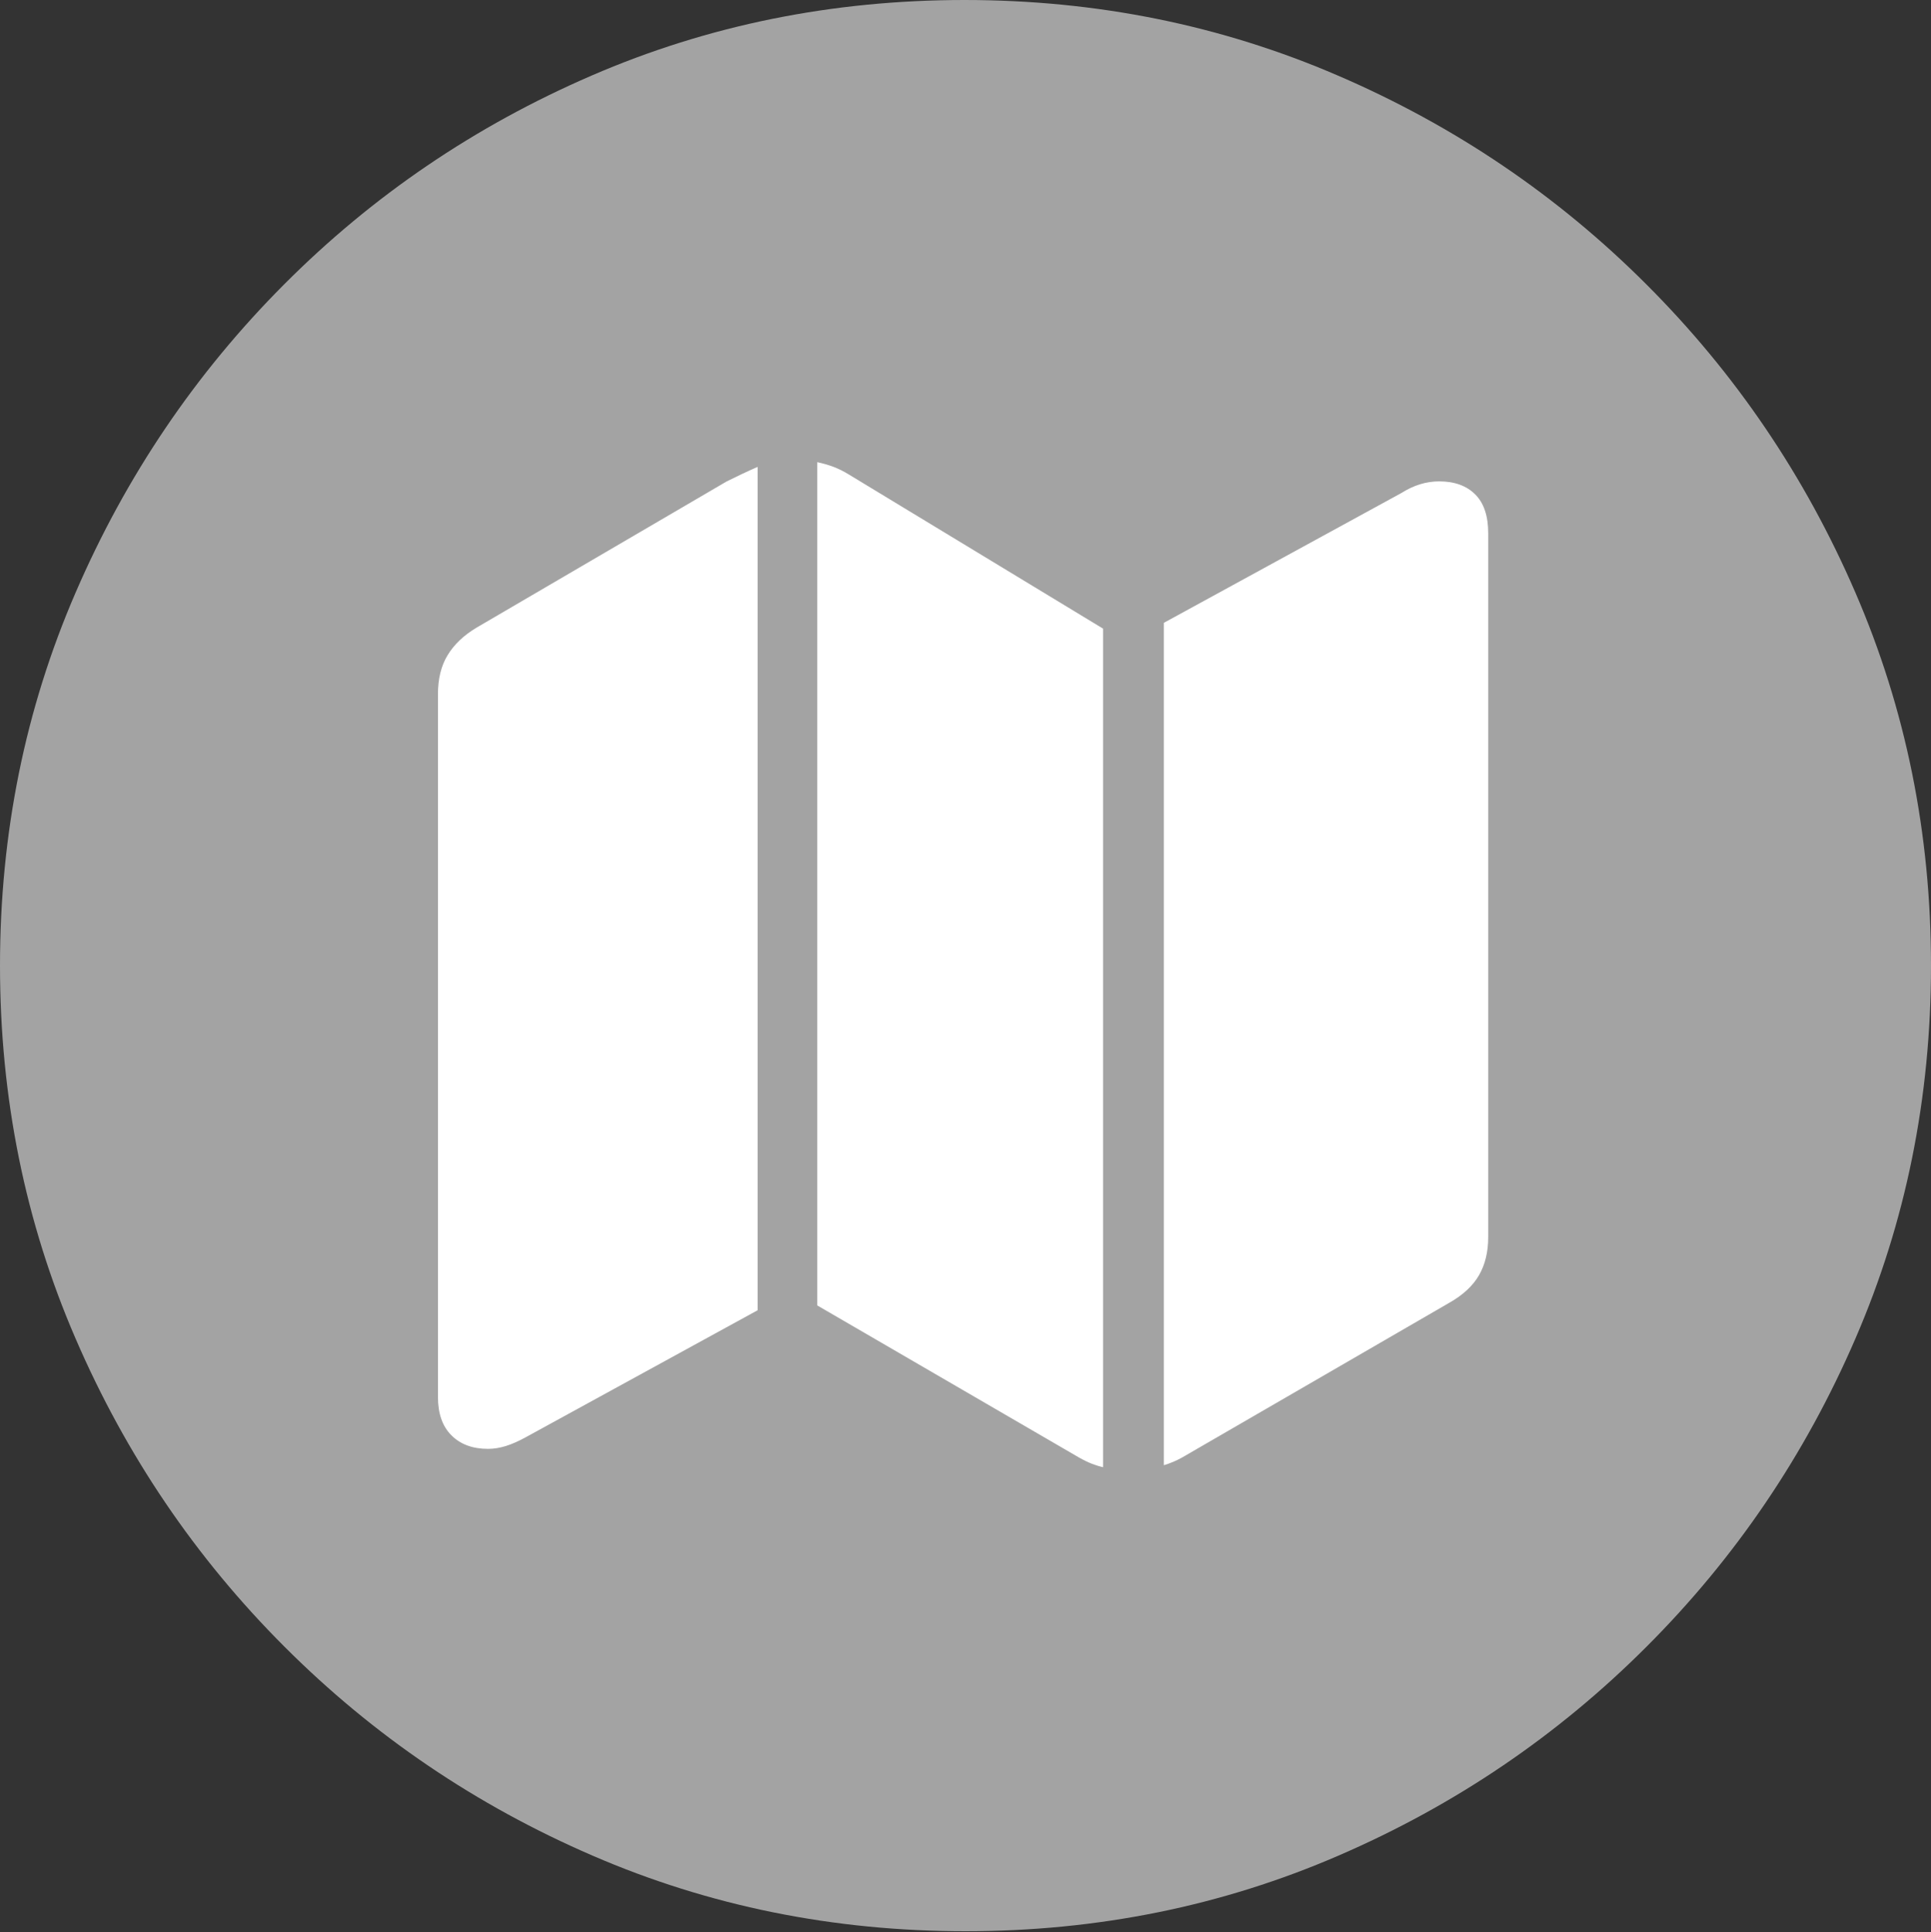 <svg width="19.59" height="19.6">
       <rect width="100%" height="100%" fill="#333333" stroke="none"/>
       <g>
              <rect height="19.6" opacity="0" width="19.59" x="0" y="0" />
              <path d="M9.795 19.59Q11.807 19.59 13.579 18.823Q15.352 18.057 16.704 16.704Q18.057 15.352 18.823 13.579Q19.59 11.807 19.59 9.795Q19.59 7.783 18.823 6.011Q18.057 4.238 16.704 2.886Q15.352 1.533 13.574 0.767Q11.797 0 9.785 0Q7.773 0 6.001 0.767Q4.229 1.533 2.881 2.886Q1.533 4.238 0.767 6.011Q0 7.783 0 9.795Q0 11.807 0.767 13.579Q1.533 15.352 2.886 16.704Q4.238 18.057 6.011 18.823Q7.783 19.59 9.795 19.59Z"
                     fill="rgba(255,255,255,0.55)" />
              <path d="M4.443 14.17L4.443 7.041Q4.443 6.807 4.541 6.646Q4.639 6.484 4.834 6.367L7.373 4.883Q7.451 4.844 7.534 4.805Q7.617 4.766 7.686 4.736L7.686 13.291L5.332 14.58Q5.225 14.639 5.132 14.668Q5.039 14.697 4.951 14.697Q4.717 14.697 4.58 14.56Q4.443 14.424 4.443 14.17ZM8.291 13.242L8.291 4.688Q8.379 4.707 8.457 4.736Q8.535 4.766 8.613 4.814L11.191 6.377L11.191 14.883Q11.143 14.873 11.079 14.849Q11.016 14.824 10.947 14.785ZM11.807 14.863L11.807 6.318L14.219 5Q14.404 4.883 14.6 4.883Q14.834 4.883 14.966 5.015Q15.098 5.146 15.098 5.41L15.098 12.549Q15.098 12.773 15.005 12.935Q14.912 13.096 14.707 13.213L11.992 14.785Q11.904 14.834 11.807 14.863Z"
                     fill="#ffffff" />
       </g>
</svg>